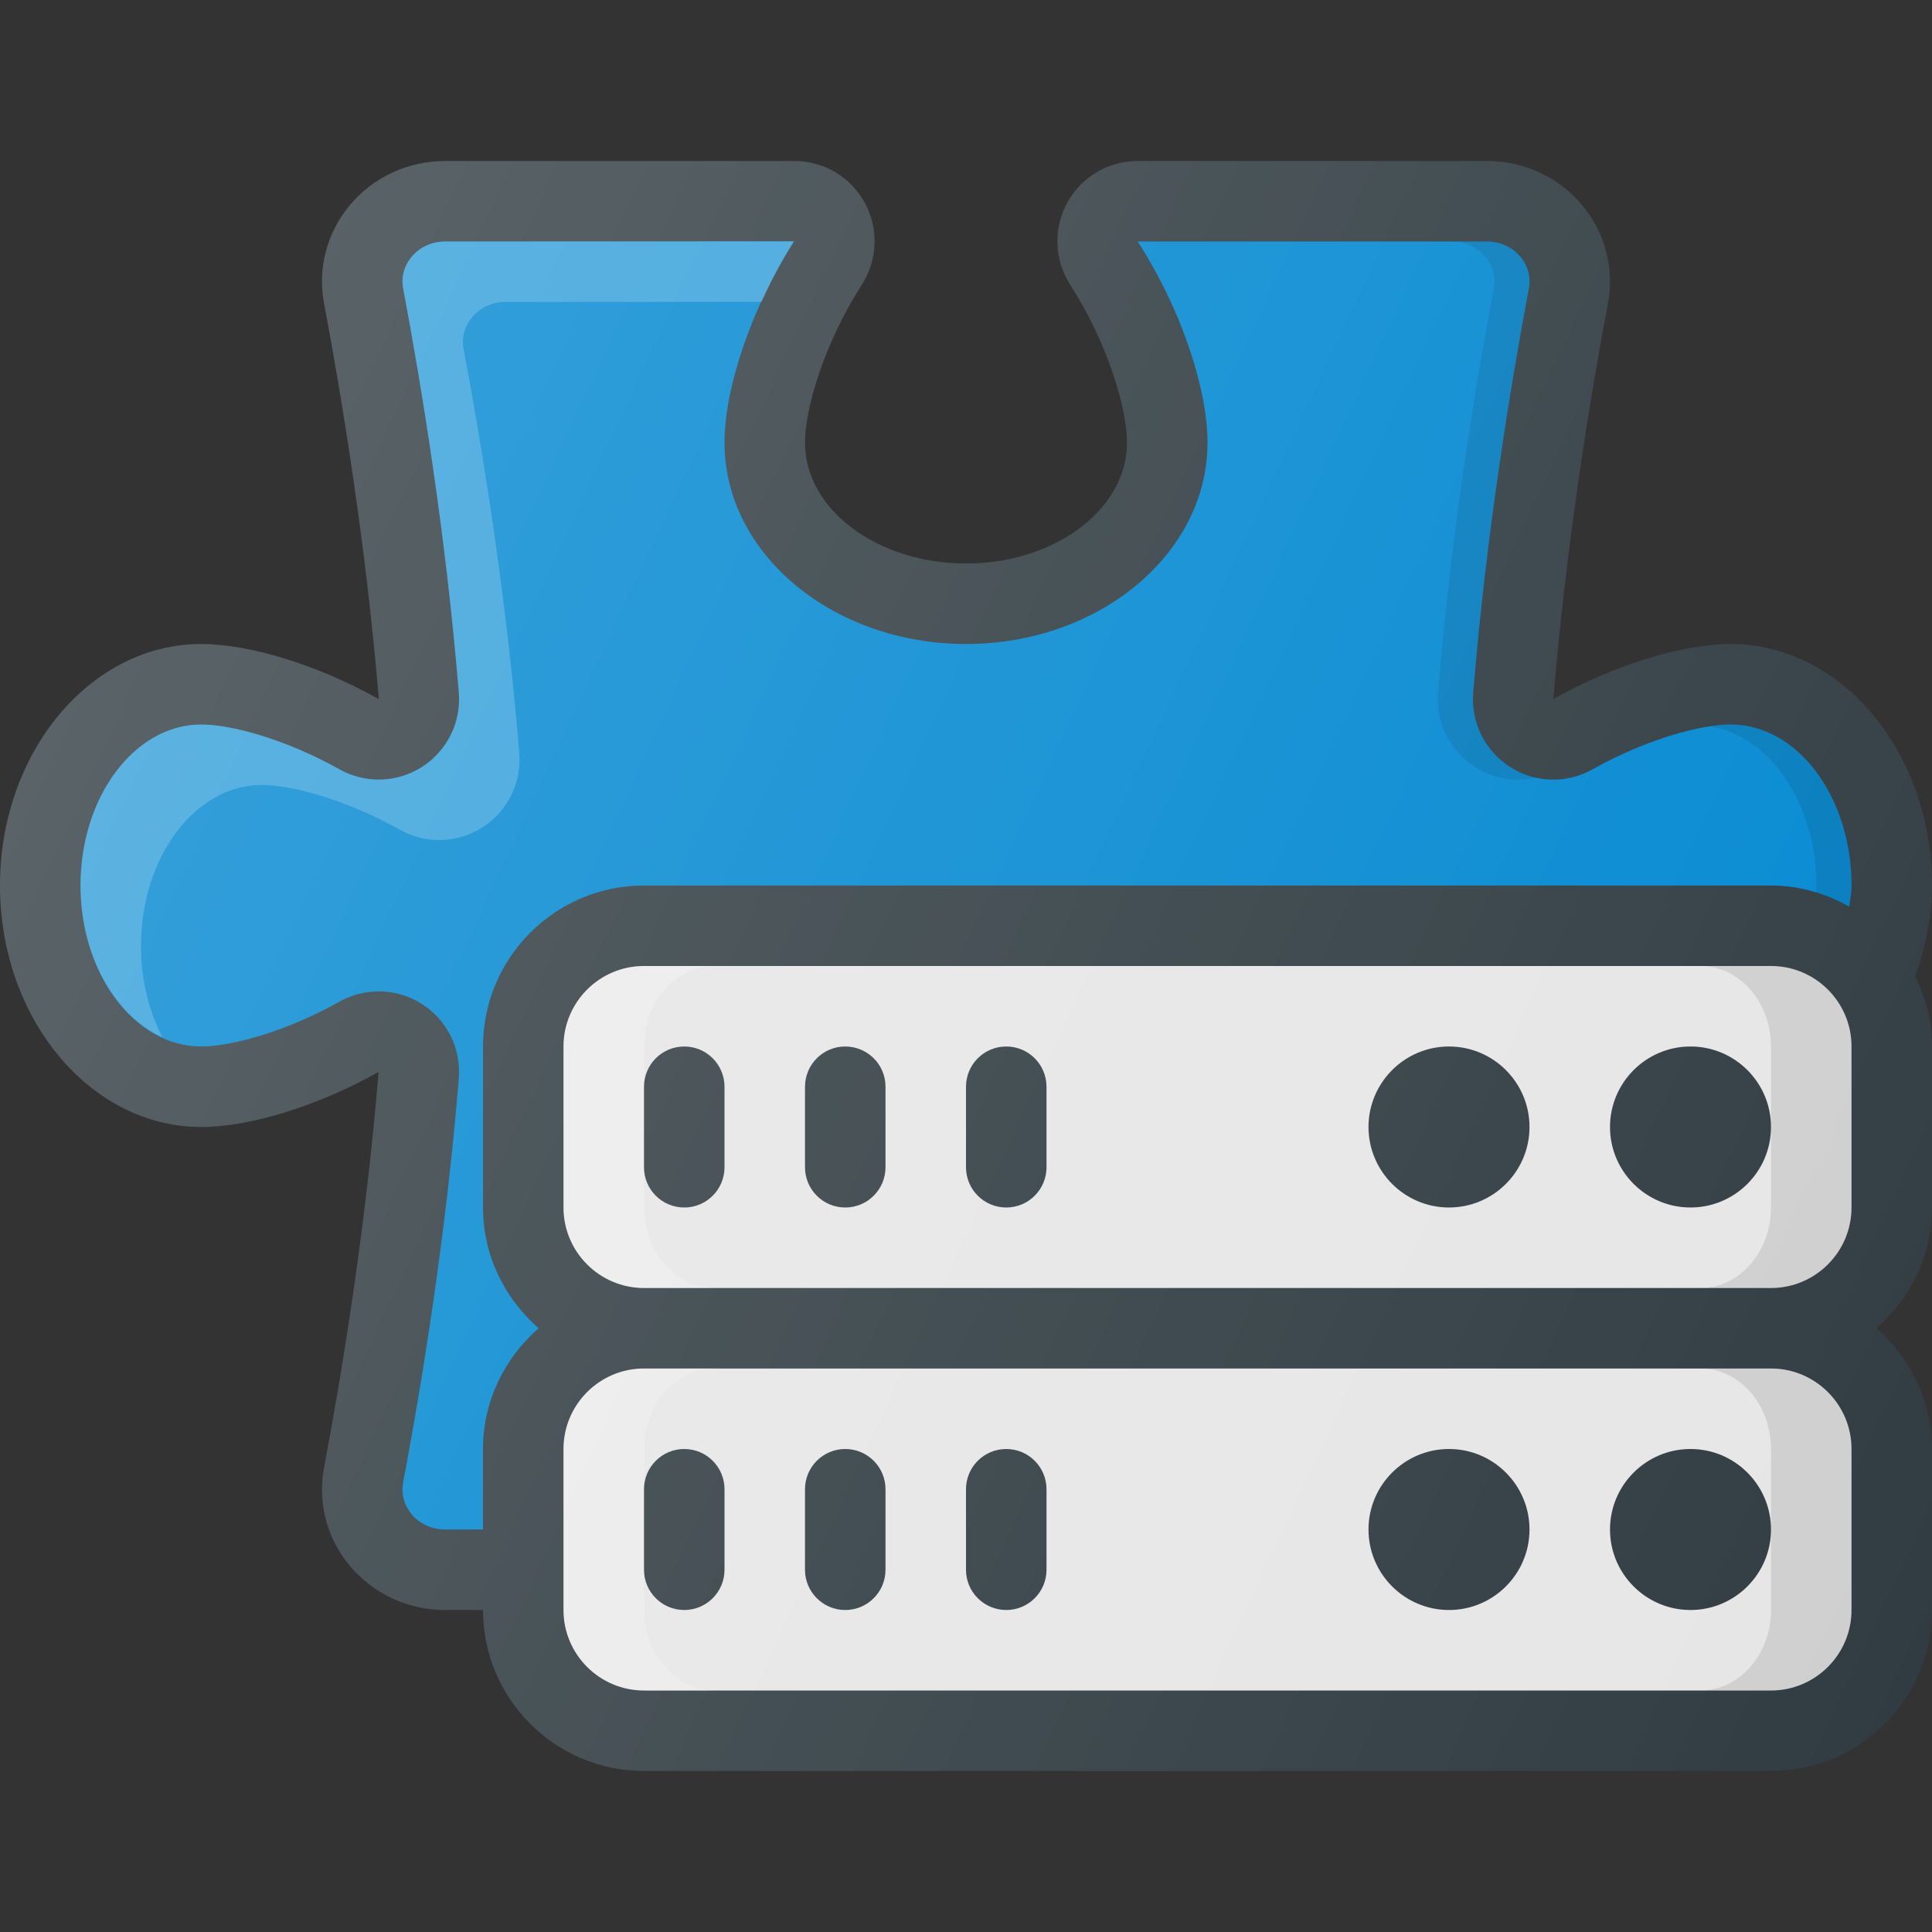 <?xml version="1.0" encoding="iso-8859-1"?>
<!-- Generator: Adobe Illustrator 19.0.0, SVG Export Plug-In . SVG Version: 6.00 Build 0)  -->
<svg xmlns="http://www.w3.org/2000/svg" xmlns:xlink="http://www.w3.org/1999/xlink" version="1.1" id="Capa_1" x="0px" y="0px" viewBox="0 0 512 512" style="enable-background:new 0 0 512 512;" xml:space="preserve">
<rect x="0" y="0" width="512" height="512" fill="#333333" stroke="none"/>
<path style="fill:#303C42;" d="M512,234.667c0-35.292-23.917-64-53.333-64c-12.917,0-30.958,5.594-47,14.573  c3.354-40.938,9.708-79.635,14.458-104.885c1.729-9.198-0.729-18.625-6.75-25.875c-6.208-7.51-15.458-11.813-25.354-11.813H301.5  c-7.792,0-14.958,4.229-18.667,11.052c-3.75,6.844-3.438,15.188,0.813,21.792c9.854,15.302,15.021,32.625,15.021,41.823  c0,17.646-19.146,32-42.667,32s-42.667-14.354-42.667-32c0-9.198,5.167-26.521,15.042-41.844c4.229-6.583,4.542-14.927,0.792-21.771  c-3.708-6.823-10.875-11.052-18.667-11.052h-92.521c-9.896,0-19.146,4.302-25.354,11.813c-6.021,7.25-8.479,16.677-6.75,25.875  c4.75,25.25,11.104,63.948,14.521,104.917c-16.104-9.01-34.146-14.604-47.063-14.604c-29.417,0-53.333,28.708-53.333,64  s23.917,64,53.333,64c12.917,0,30.958-5.594,47-14.583c-3.354,40.948-9.708,79.646-14.458,104.896  c-1.729,9.198,0.729,18.625,6.75,25.875c6.229,7.51,15.458,11.813,25.354,11.813H128c0,23.531,19.146,42.667,42.667,42.667h298.667  c23.521,0,42.667-19.135,42.667-42.667V384c0-12.805-5.786-24.174-14.746-32c8.96-7.826,14.746-19.195,14.746-32v-42.667  c0-6.689-1.684-12.94-4.439-18.579C510.273,250.897,512,242.861,512,234.667z"/>
<path style="fill:#0288D1;" d="M128,384v21.333h-10.021c-3.521,0-6.792-1.5-8.938-4.104c-1.146-1.375-2.958-4.292-2.208-8.313  c4.854-25.75,11.354-65.229,14.75-107.083c0.667-7.885-3.063-15.438-9.708-19.719c-6.625-4.281-15.042-4.49-21.896-0.677  C75.292,273.656,61,277.333,53.333,277.333c-17.646,0-32-19.135-32-42.667S35.688,192,53.333,192  c7.667,0,21.958,3.677,36.646,11.885c6.833,3.833,15.208,3.604,21.896-0.667c6.646-4.281,10.375-11.844,9.708-19.708  c-3.417-41.865-9.896-81.344-14.75-107.094c-0.75-4.021,1.063-6.938,2.208-8.313c2.146-2.615,5.417-4.104,8.938-4.104l92.458-0.052  C199.417,81.052,192,102.51,192,117.333c0,29.406,28.708,53.333,64,53.333s64-23.927,64-53.333c0-14.823-7.417-36.281-18.5-53.333  h92.521c3.521,0,6.792,1.49,8.938,4.104c1.146,1.375,2.958,4.292,2.208,8.313c-4.854,25.75-11.333,65.229-14.75,107.073  c-0.667,7.885,3.063,15.448,9.708,19.729c6.646,4.26,15.021,4.542,21.896,0.677C436.708,195.677,451,192,458.667,192  c17.646,0,32,19.135,32,42.667c0,1.885-0.378,3.745-0.585,5.617c-6.169-3.471-13.181-5.617-20.749-5.617H170.667  c-23.521,0-42.667,19.135-42.667,42.667V320c0,12.805,5.786,24.174,14.746,32C133.786,359.826,128,371.195,128,384z"/>
<path style="opacity:0.1;enable-background:new    ;" d="M395.865,76.417c-4.854,25.75-11.333,65.229-14.75,107.073  c-0.667,7.885,3.063,15.448,9.708,19.729c5,3.204,10.977,4.151,16.559,2.781c-2.526-0.523-5.003-1.336-7.257-2.781  c-6.646-4.281-10.375-11.844-9.708-19.729c3.417-41.844,9.896-81.323,14.75-107.073c0.75-4.021-1.063-6.938-2.208-8.313  C400.813,65.49,397.542,64,394.021,64h-9.302c3.521,0,6.792,1.49,8.938,4.104C394.802,69.479,396.615,72.396,395.865,76.417z"/>
<path style="opacity:0.1;enable-background:new    ;" d="M458.667,192c-1.473,0-3.379,0.263-5.296,0.54  c15.74,2.661,27.993,20.424,27.993,42.126c0,0.637-0.133,1.264-0.198,1.897c3.109,0.952,6.124,2.15,8.915,3.72  c0.207-1.872,0.585-3.732,0.585-5.617C490.667,211.135,476.313,192,458.667,192z"/>
<path style="opacity:0.2;fill:#FFFFFF;enable-background:new    ;" d="M37.359,250.693c0-23.531,14.354-42.667,32-42.667  c7.667,0,21.958,3.677,36.646,11.885c6.833,3.833,15.208,3.604,21.896-0.667c6.646-4.281,10.375-11.844,9.708-19.708  c-3.417-41.865-9.896-81.344-14.75-107.094c-0.75-4.021,1.063-6.938,2.208-8.313c2.146-2.615,5.417-4.104,8.938-4.104l67.841-0.038  c2.53-5.533,5.333-10.984,8.591-16.04L117.979,64c-3.521,0-6.792,1.49-8.938,4.104c-1.146,1.375-2.958,4.292-2.208,8.313  c4.854,25.75,11.333,65.229,14.75,107.094c0.667,7.865-3.063,15.427-9.708,19.708c-6.688,4.271-15.063,4.5-21.896,0.667  C75.292,195.677,61,192,53.333,192c-17.646,0-32,19.135-32,42.667c0,18.702,9.125,34.449,21.704,40.199  C39.473,267.986,37.359,259.672,37.359,250.693z"/>
<g>
	<path style="fill:#E6E6E6;" d="M490.667,384v42.667c0,11.76-9.563,21.333-21.333,21.333H170.667   c-11.771,0-21.333-9.573-21.333-21.333V384c0-11.76,9.563-21.333,21.333-21.333h298.667   C481.104,362.667,490.667,372.24,490.667,384z"/>
	<path style="fill:#E6E6E6;" d="M170.667,341.333c-11.771,0-21.333-9.573-21.333-21.333v-42.667c0-11.76,9.563-21.333,21.333-21.333   h298.667c11.771,0,21.333,9.573,21.333,21.333V320c0,11.76-9.563,21.333-21.333,21.333H170.667z"/>
</g>
<path style="opacity:0.2;fill:#FFFFFF;enable-background:new    ;" d="M170.667,320v-42.667c0-11.76,8.367-21.333,18.667-21.333  h-18.667c-11.771,0-21.333,9.573-21.333,21.333V320c0,11.76,9.563,21.333,21.333,21.333h18.667  C179.034,341.333,170.667,331.76,170.667,320z"/>
<path style="opacity:0.1;enable-background:new    ;" d="M469.333,256h-18.667c10.299,0,18.667,9.573,18.667,21.333V320  c0,11.76-8.367,21.333-18.667,21.333h18.667c11.771,0,21.333-9.573,21.333-21.333v-42.667C490.667,265.573,481.104,256,469.333,256z  "/>
<g>
	<path style="fill:#303C42;" d="M224,277.333c-5.896,0-10.667,4.771-10.667,10.667v21.333c0,5.896,4.771,10.667,10.667,10.667   c5.896,0,10.667-4.771,10.667-10.667V288C234.667,282.104,229.896,277.333,224,277.333z"/>
	<path style="fill:#303C42;" d="M266.667,277.333c-5.896,0-10.667,4.771-10.667,10.667v21.333c0,5.896,4.771,10.667,10.667,10.667   c5.896,0,10.667-4.771,10.667-10.667V288C277.333,282.104,272.563,277.333,266.667,277.333z"/>
	<path style="fill:#303C42;" d="M448,277.333c-11.771,0-21.333,9.573-21.333,21.333c0,11.76,9.563,21.333,21.333,21.333   c11.771,0,21.333-9.573,21.333-21.333C469.333,286.906,459.771,277.333,448,277.333z"/>
	<path style="fill:#303C42;" d="M384,277.333c-11.771,0-21.333,9.573-21.333,21.333c0,11.76,9.563,21.333,21.333,21.333   c11.771,0,21.333-9.573,21.333-21.333C405.333,286.906,395.771,277.333,384,277.333z"/>
	<path style="fill:#303C42;" d="M224,426.667c5.896,0,10.667-4.771,10.667-10.667v-21.333c0-5.896-4.771-10.667-10.667-10.667   c-5.896,0-10.667,4.771-10.667,10.667V416C213.333,421.896,218.104,426.667,224,426.667z"/>
	<path style="fill:#303C42;" d="M266.667,426.667c5.896,0,10.667-4.771,10.667-10.667v-21.333c0-5.896-4.771-10.667-10.667-10.667   c-5.896,0-10.667,4.771-10.667,10.667V416C256,421.896,260.771,426.667,266.667,426.667z"/>
	<path style="fill:#303C42;" d="M448,426.667c11.771,0,21.333-9.573,21.333-21.333S459.771,384,448,384   c-11.771,0-21.333,9.573-21.333,21.333S436.229,426.667,448,426.667z"/>
	<path style="fill:#303C42;" d="M384,426.667c11.771,0,21.333-9.573,21.333-21.333S395.771,384,384,384   c-11.771,0-21.333,9.573-21.333,21.333S372.229,426.667,384,426.667z"/>
</g>
<path style="opacity:0.2;fill:#FFFFFF;enable-background:new    ;" d="M170.667,426.667V384c0-11.76,8.367-21.333,18.667-21.333  h-18.667c-11.771,0-21.333,9.573-21.333,21.333v42.667c0,11.76,9.563,21.333,21.333,21.333h18.667  C179.034,448,170.667,438.427,170.667,426.667z"/>
<path style="opacity:0.1;enable-background:new    ;" d="M469.333,362.667h-18.667c10.299,0,18.667,9.573,18.667,21.333v42.667  c0,11.76-8.367,21.333-18.667,21.333h18.667c11.771,0,21.333-9.573,21.333-21.333V384  C490.667,372.24,481.104,362.667,469.333,362.667z"/>
<g>
	<path style="fill:#303C42;" d="M181.333,277.333c-5.896,0-10.667,4.771-10.667,10.667v21.333c0,5.896,4.771,10.667,10.667,10.667   c5.896,0,10.667-4.771,10.667-10.667V288C192,282.104,187.229,277.333,181.333,277.333z"/>
	<path style="fill:#303C42;" d="M170.667,416c0,5.896,4.771,10.667,10.667,10.667c5.896,0,10.667-4.771,10.667-10.667v-21.333   c0-5.896-4.771-10.667-10.667-10.667c-5.896,0-10.667,4.771-10.667,10.667V416z"/>
</g>
<linearGradient id="SVGID_1_" gradientUnits="userSpaceOnUse" x1="-45.03" y1="639.853" x2="-21.4" y2="628.835" gradientTransform="matrix(21.333 0 0 -21.333 996.333 13791.667)">
	<stop offset="0" style="stop-color:#FFFFFF;stop-opacity:0.2"/>
	<stop offset="1" style="stop-color:#FFFFFF;stop-opacity:0"/>
</linearGradient>
<path style="fill:url(#SVGID_1_);" d="M512,234.667c0-35.292-23.917-64-53.333-64c-12.917,0-30.958,5.594-47,14.573  c3.354-40.938,9.708-79.635,14.458-104.885c1.729-9.198-0.729-18.625-6.75-25.875c-6.208-7.51-15.458-11.813-25.354-11.813H301.5  c-7.792,0-14.958,4.229-18.667,11.052c-3.75,6.844-3.438,15.188,0.813,21.792c9.854,15.302,15.021,32.625,15.021,41.823  c0,17.646-19.146,32-42.667,32s-42.667-14.354-42.667-32c0-9.198,5.167-26.521,15.042-41.844c4.229-6.583,4.542-14.927,0.792-21.771  c-3.708-6.823-10.875-11.052-18.667-11.052h-92.521c-9.896,0-19.146,4.302-25.354,11.813c-6.021,7.25-8.479,16.677-6.75,25.875  c4.75,25.25,11.104,63.948,14.521,104.917c-16.104-9.01-34.146-14.604-47.063-14.604c-29.417,0-53.333,28.708-53.333,64  s23.917,64,53.333,64c12.917,0,30.958-5.594,47-14.583c-3.354,40.948-9.708,79.646-14.458,104.896  c-1.729,9.198,0.729,18.625,6.75,25.875c6.229,7.51,15.458,11.813,25.354,11.813H128c0,23.531,19.146,42.667,42.667,42.667h298.667  c23.521,0,42.667-19.135,42.667-42.667V384c0-12.805-5.786-24.174-14.746-32c8.96-7.826,14.746-19.195,14.746-32v-42.667  c0-6.689-1.684-12.94-4.439-18.579C510.273,250.897,512,242.861,512,234.667z"/>
<g>
</g>
<g>
</g>
<g>
</g>
<g>
</g>
<g>
</g>
<g>
</g>
<g>
</g>
<g>
</g>
<g>
</g>
<g>
</g>
<g>
</g>
<g>
</g>
<g>
</g>
<g>
</g>
<g>
</g>
</svg>

